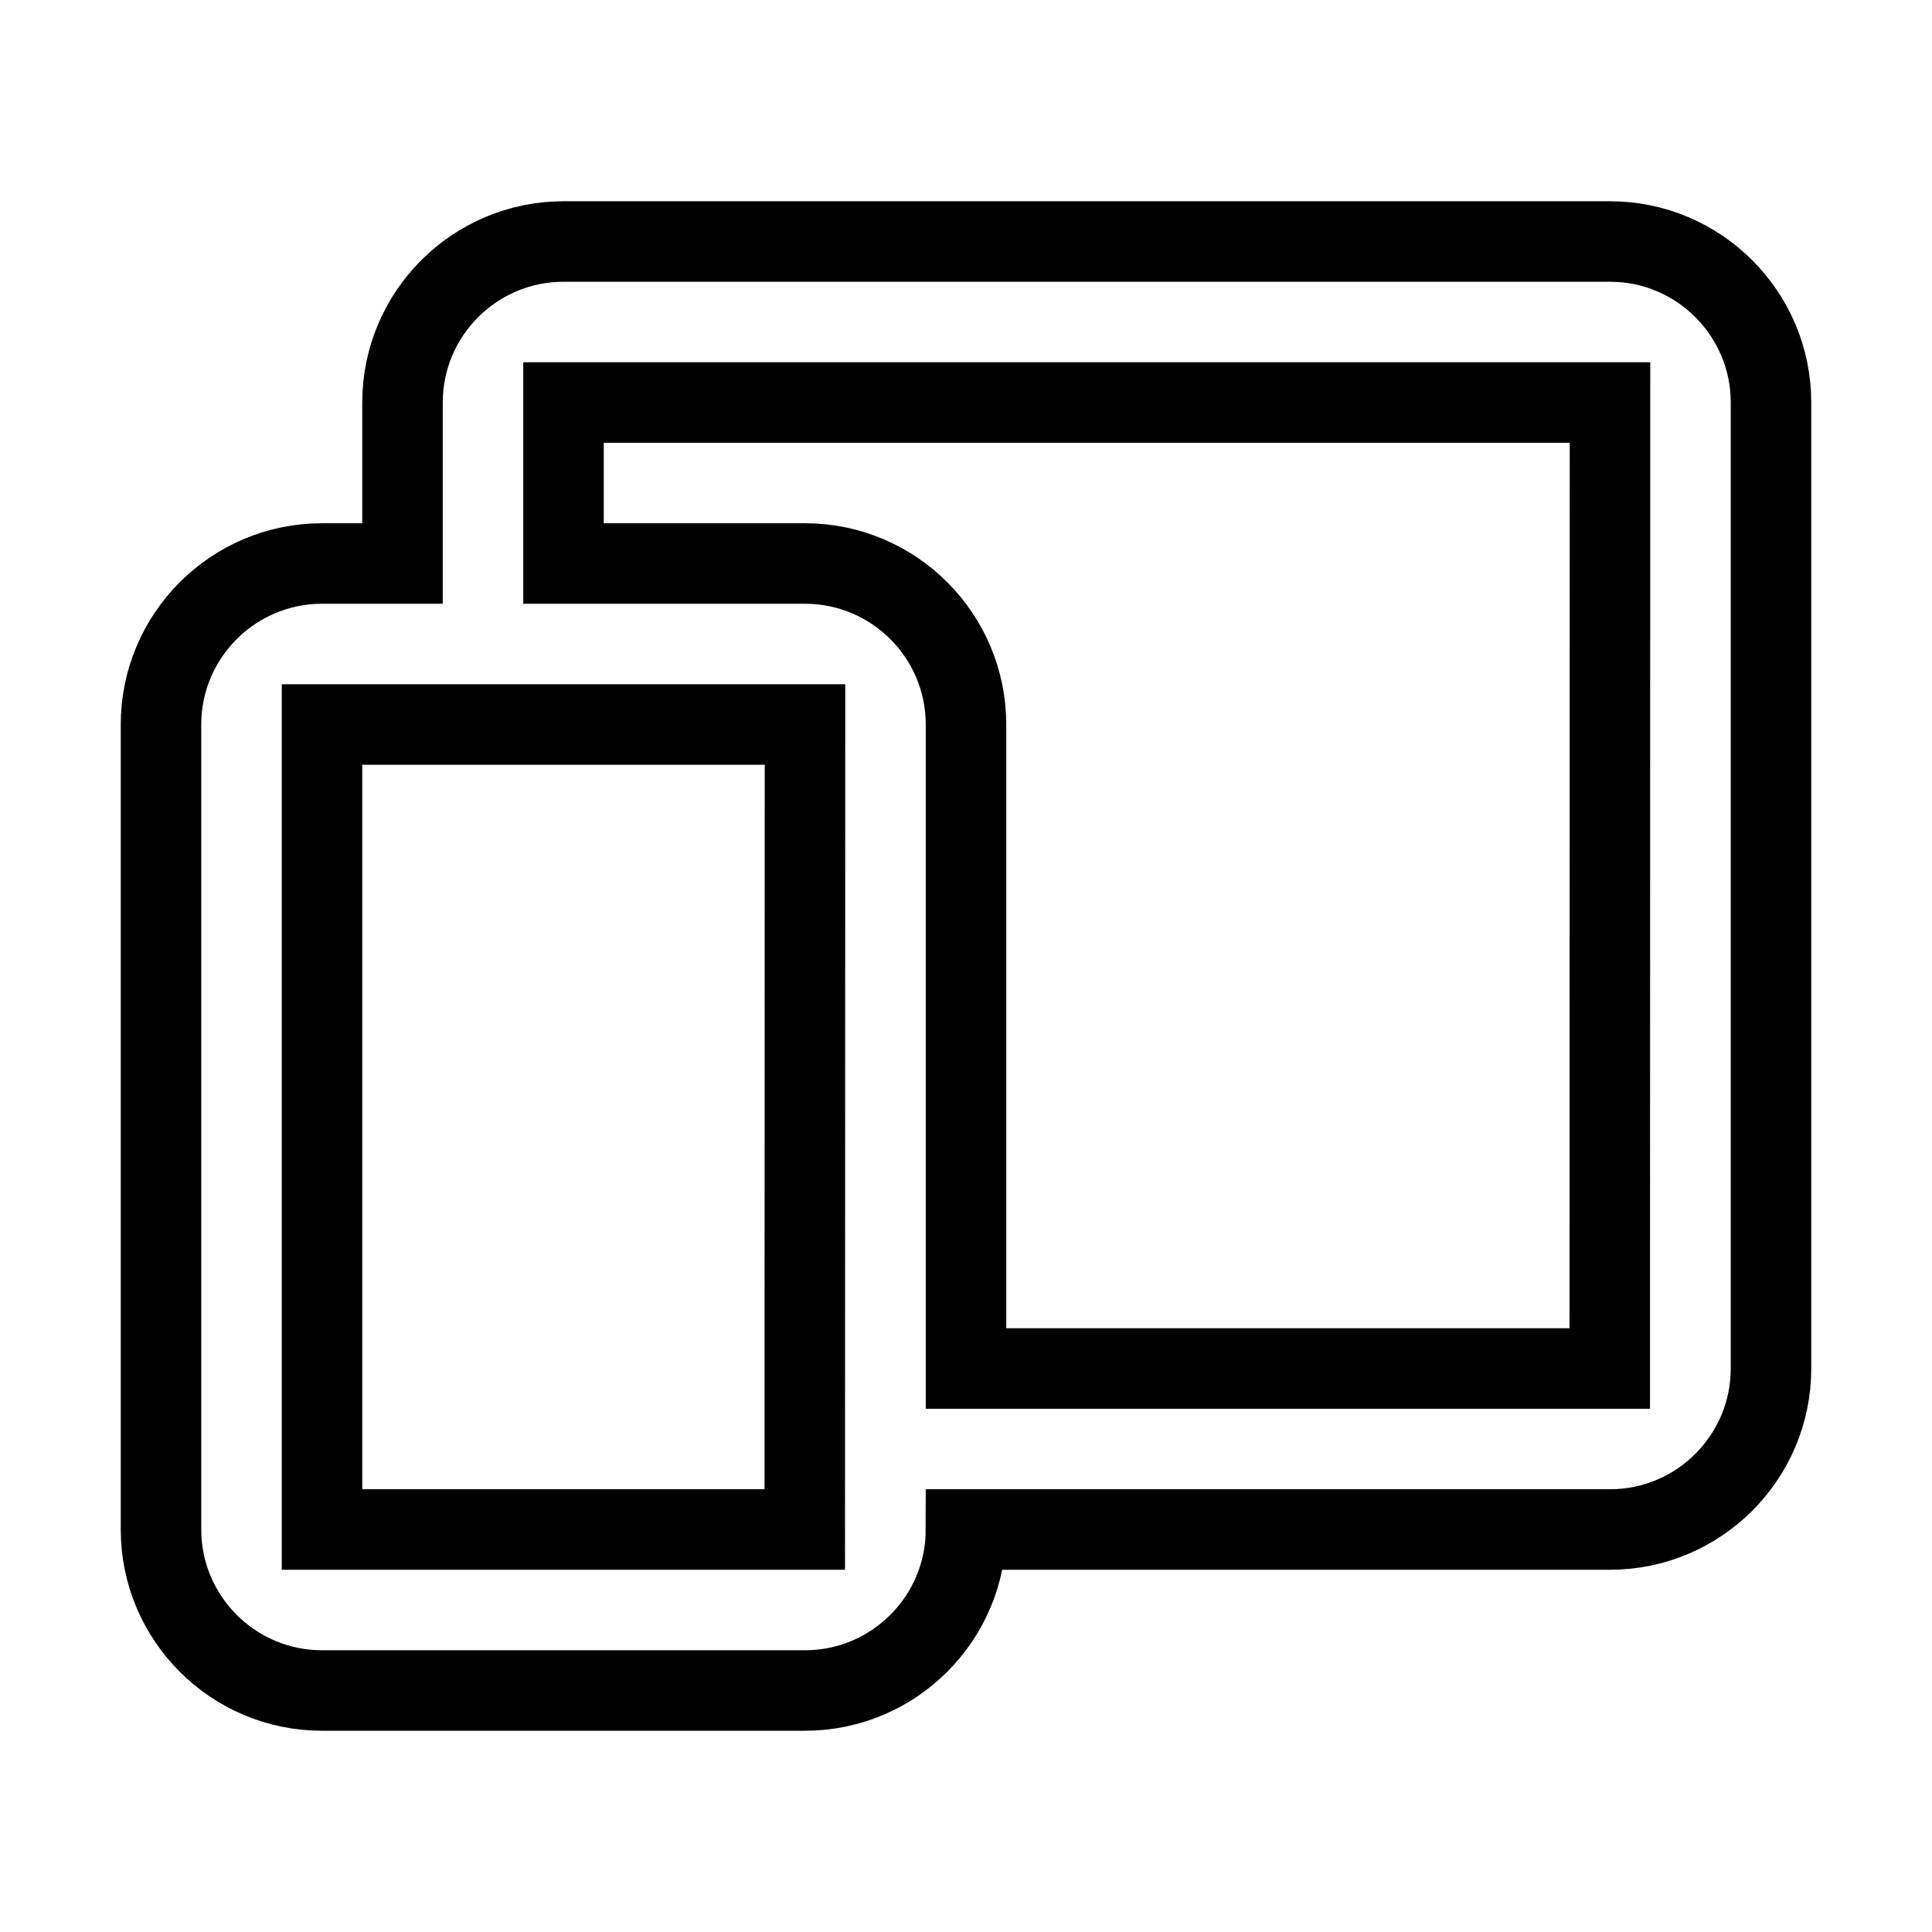 <svg xmlns="http://www.w3.org/2000/svg" fill="none" stroke="currentColor" viewBox="0 0 24 24"><path d="M20,3H7C5.897,3,5,3.897,5,5v2H4C2.897,7,2,7.897,2,9v10c0,1.103,0.897,2,2,2h6c1.103,0,2-0.897,2-2h8c1.103,0,2-0.897,2-2 V5C22,3.897,21.103,3,20,3z M9.997,19H4V9h2h4L9.997,19z M19.997,17H12V9c0-1.103-0.897-2-2-2H7V5h13L19.997,17z"/></svg>